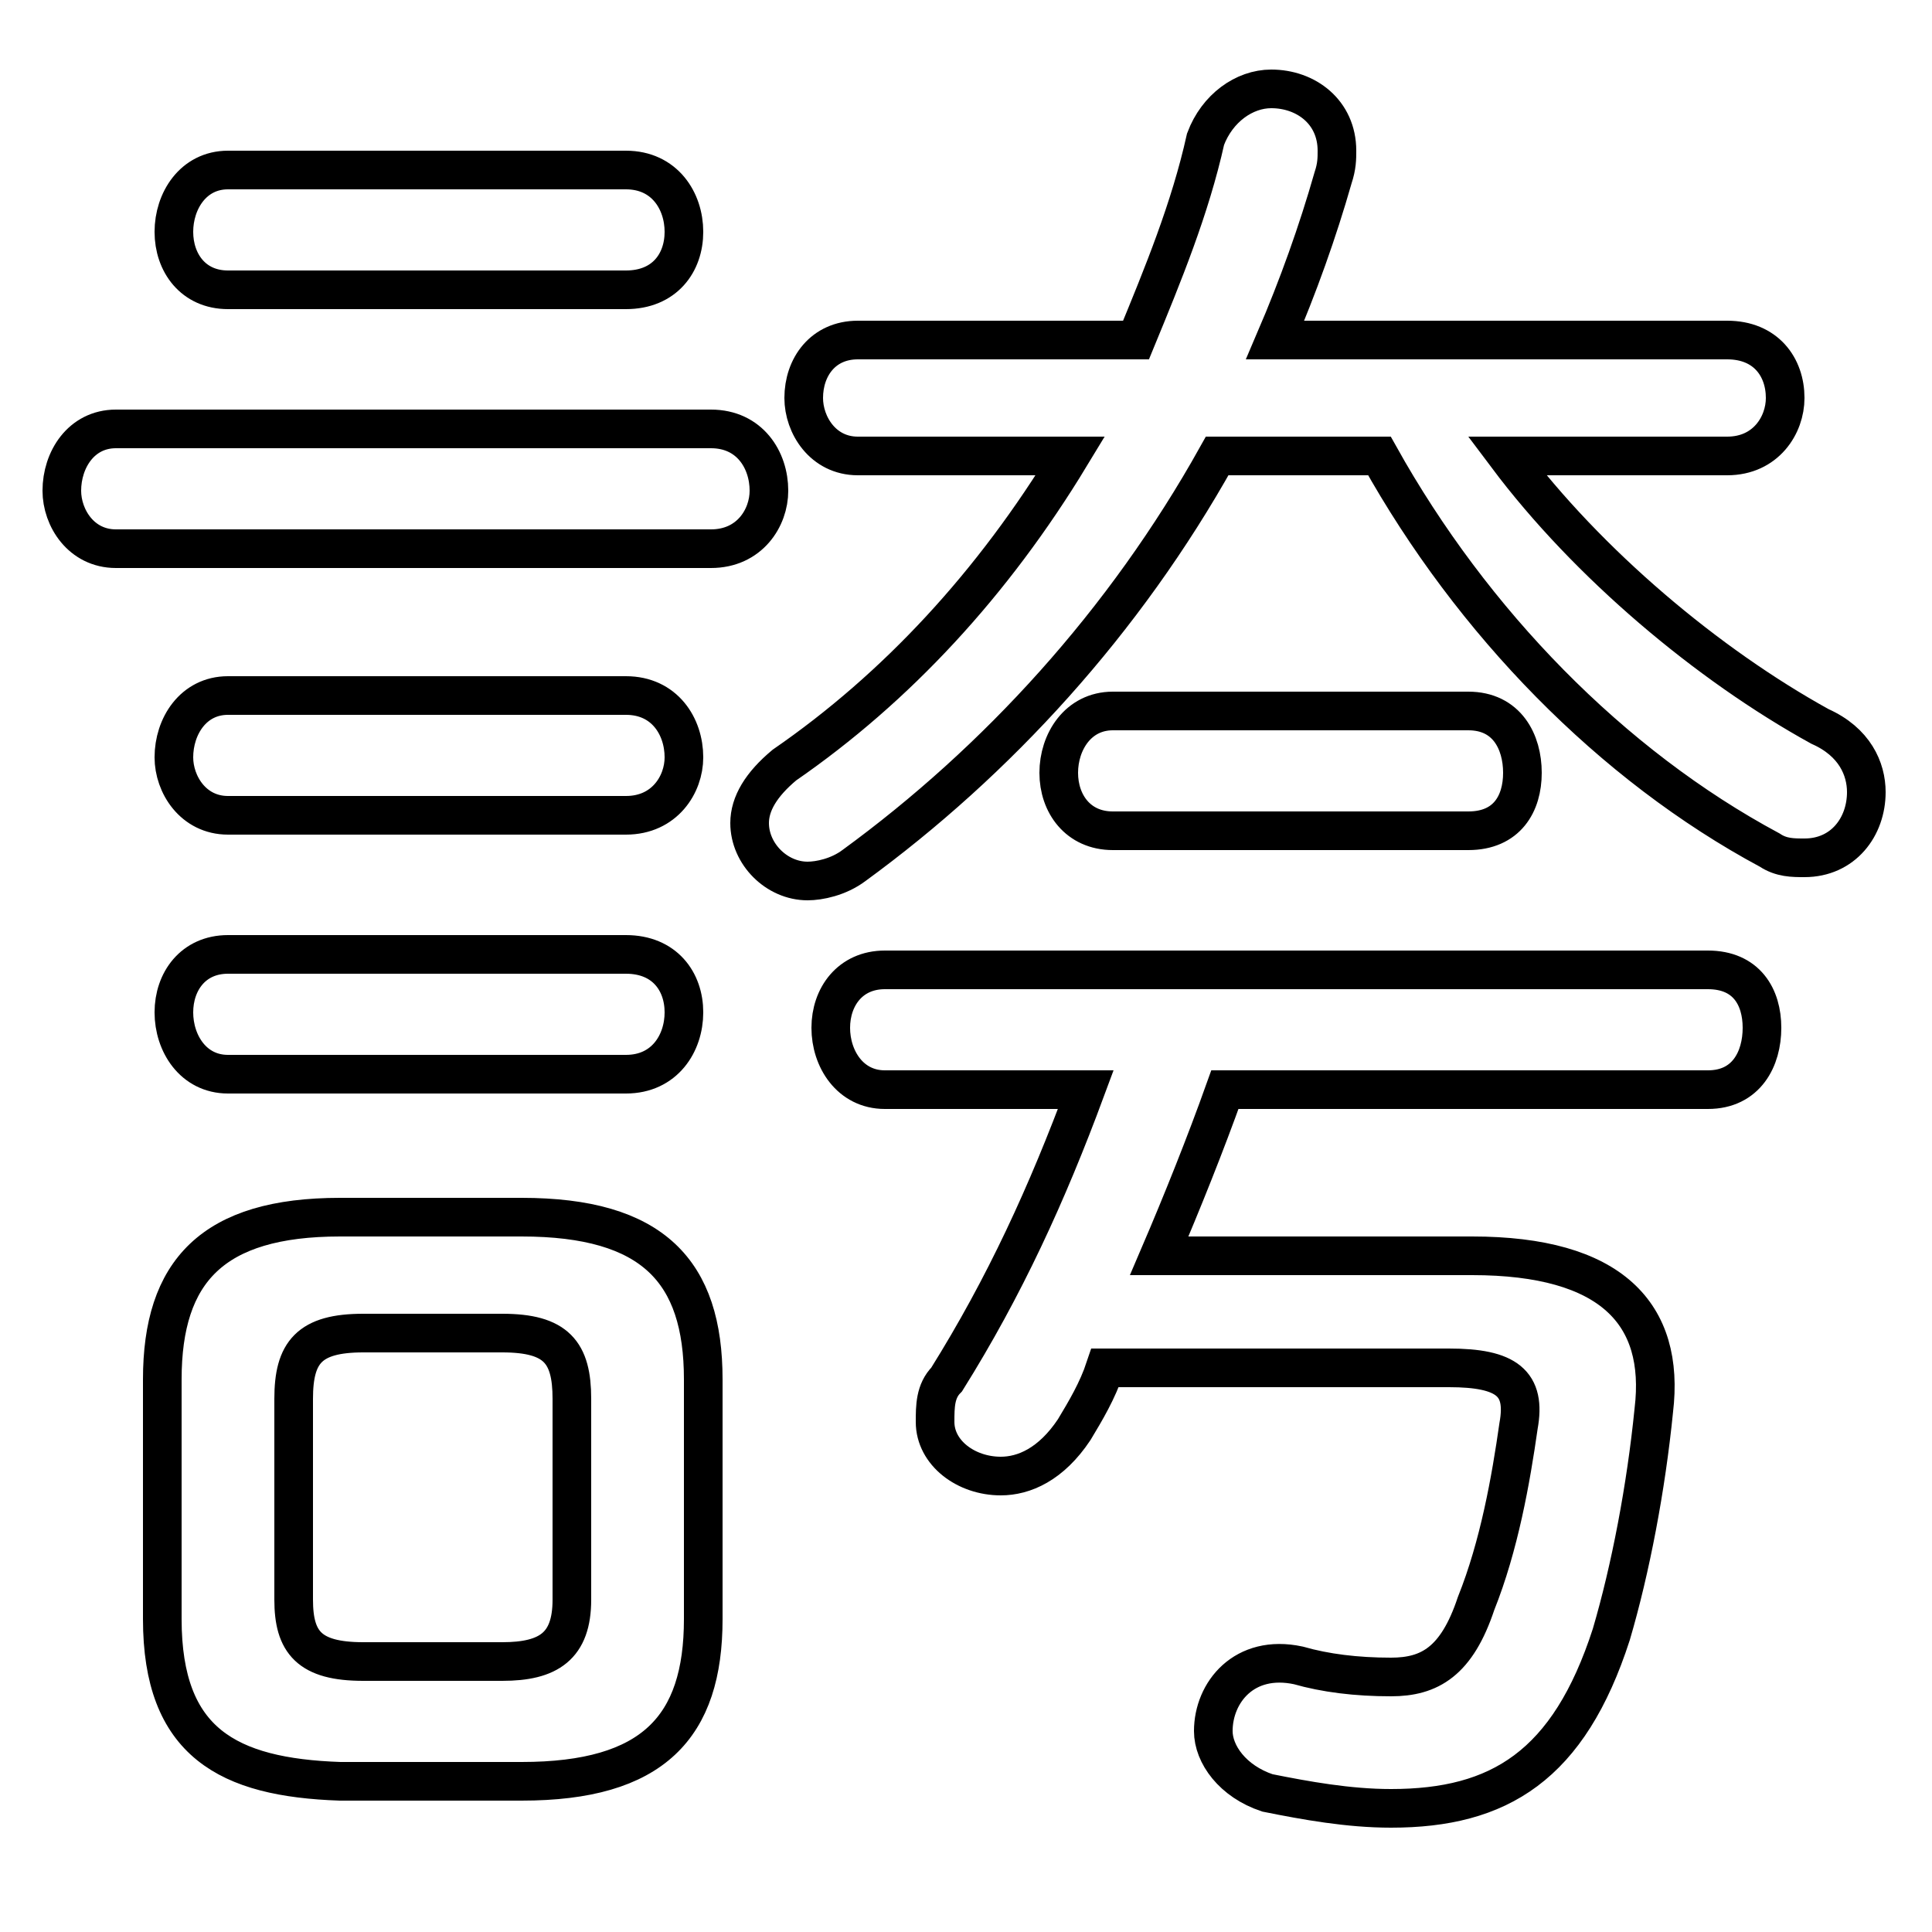 <svg xmlns="http://www.w3.org/2000/svg" viewBox="0 -44.0 50.0 50.0">
    <rect x="0" y="-44.0" width="50.0" height="50.0" fill="#808080" stroke="none"/>
    <g transform="scale(1, -1)">
        <!-- ボディの枠 -->
        <rect x="0" y="-6.0" width="50.0" height="50.0"
            stroke="white" fill="white"/>
        <!-- グリフ座標系の原点 -->
        <circle cx="0" cy="0" r="5" fill="white"/>
        <!-- グリフのアウトライン -->
        <g style="fill:none;stroke:#000000;stroke-width:1;">
<path d="M 16.2 36.5 C 17.2 36.5 17.7 37.2 17.7 38.0 C 17.7 38.8 17.2 39.6 16.2 39.6 L 5.9 39.6 C 5.0 39.6 4.5 38.8 4.5 38.0 C 4.5 37.2 5.0 36.5 5.9 36.5 Z M 16.2 22.9 C 17.2 22.9 17.7 23.7 17.7 24.4 C 17.7 25.2 17.2 26.0 16.2 26.0 L 5.9 26.0 C 5.0 26.0 4.5 25.2 4.5 24.4 C 4.5 23.7 5.0 22.9 5.9 22.9 Z M 9.4 1.0 C 8.0 1.0 7.6 1.5 7.6 2.6 L 7.6 7.8 C 7.6 9.0 8.0 9.5 9.4 9.5 L 13.0 9.5 C 14.4 9.5 14.8 9.0 14.8 7.8 L 14.8 2.6 C 14.8 1.4 14.2 1.0 13.0 1.0 Z M 38.0 22.5 C 39.0 22.5 39.4 23.2 39.4 24.0 C 39.4 24.8 39.0 25.6 38.0 25.6 L 28.8 25.6 C 27.9 25.6 27.4 24.8 27.4 24.0 C 27.4 23.2 27.9 22.5 28.8 22.5 Z M 18.4 29.8 C 19.4 29.8 19.9 30.6 19.9 31.3 C 19.9 32.1 19.4 32.9 18.4 32.9 L 3.0 32.9 C 2.1 32.9 1.6 32.1 1.6 31.3 C 1.6 30.6 2.1 29.8 3.0 29.8 Z M 37.5 8.6 C 39.0 8.6 39.5 8.2 39.3 7.1 C 39.1 5.7 38.8 4.0 38.2 2.5 C 37.7 1.0 37.0 0.6 36.0 0.6 C 35.1 0.6 34.3 0.7 33.6 0.9 C 32.2 1.2 31.4 0.2 31.4 -0.8 C 31.4 -1.4 31.9 -2.1 32.8 -2.4 C 33.8 -2.6 34.9 -2.8 36.0 -2.8 C 38.8 -2.8 40.6 -1.7 41.7 1.7 C 42.2 3.4 42.6 5.5 42.8 7.5 C 43.1 10.0 41.7 11.5 38.1 11.5 L 30.0 11.5 C 30.6 12.9 31.2 14.4 31.7 15.8 L 44.2 15.8 C 45.2 15.8 45.6 16.6 45.6 17.4 C 45.6 18.2 45.2 18.9 44.2 18.9 L 22.9 18.9 C 22.0 18.9 21.5 18.2 21.5 17.4 C 21.5 16.6 22.0 15.8 22.9 15.8 L 28.1 15.8 C 27.1 13.1 26.0 10.7 24.5 8.3 C 24.2 8.0 24.2 7.6 24.2 7.2 C 24.2 6.4 25.0 5.8 25.9 5.8 C 26.5 5.8 27.2 6.1 27.8 7.0 C 28.1 7.5 28.4 8.0 28.6 8.6 Z M 16.2 16.2 C 17.2 16.2 17.7 17.0 17.7 17.8 C 17.7 18.6 17.2 19.3 16.2 19.3 L 5.9 19.3 C 5.0 19.3 4.5 18.6 4.5 17.8 C 4.5 17.0 5.0 16.2 5.9 16.2 Z M 13.5 -2.1 C 16.9 -2.1 18.2 -0.7 18.2 2.1 L 18.2 8.3 C 18.2 11.1 16.9 12.5 13.5 12.5 L 8.8 12.5 C 5.5 12.5 4.2 11.1 4.2 8.3 L 4.2 2.1 C 4.2 -1.1 5.9 -2.0 8.8 -2.1 Z M 27.7 32.2 C 25.7 28.9 23.2 26.2 20.3 24.2 C 19.7 23.7 19.4 23.2 19.4 22.7 C 19.4 21.9 20.1 21.2 20.9 21.2 C 21.2 21.2 21.7 21.3 22.1 21.6 C 25.8 24.3 29.1 27.9 31.5 32.2 L 35.7 32.2 C 38.1 27.9 41.7 24.2 45.8 22.0 C 46.1 21.8 46.4 21.8 46.7 21.8 C 47.7 21.8 48.3 22.6 48.3 23.5 C 48.3 24.1 48.0 24.8 47.1 25.2 C 44.2 26.8 41.1 29.4 39.0 32.2 L 44.7 32.2 C 45.7 32.2 46.2 33.0 46.2 33.7 C 46.2 34.5 45.7 35.2 44.7 35.2 L 33.0 35.2 C 33.6 36.6 34.1 38.0 34.5 39.4 C 34.6 39.7 34.6 39.9 34.6 40.1 C 34.6 41.1 33.8 41.7 32.9 41.7 C 32.2 41.7 31.5 41.2 31.2 40.4 C 30.8 38.6 30.1 36.9 29.4 35.2 L 22.2 35.2 C 21.3 35.2 20.8 34.5 20.8 33.7 C 20.8 33.0 21.3 32.2 22.2 32.2 Z"/>
</g>
</g>
</svg>